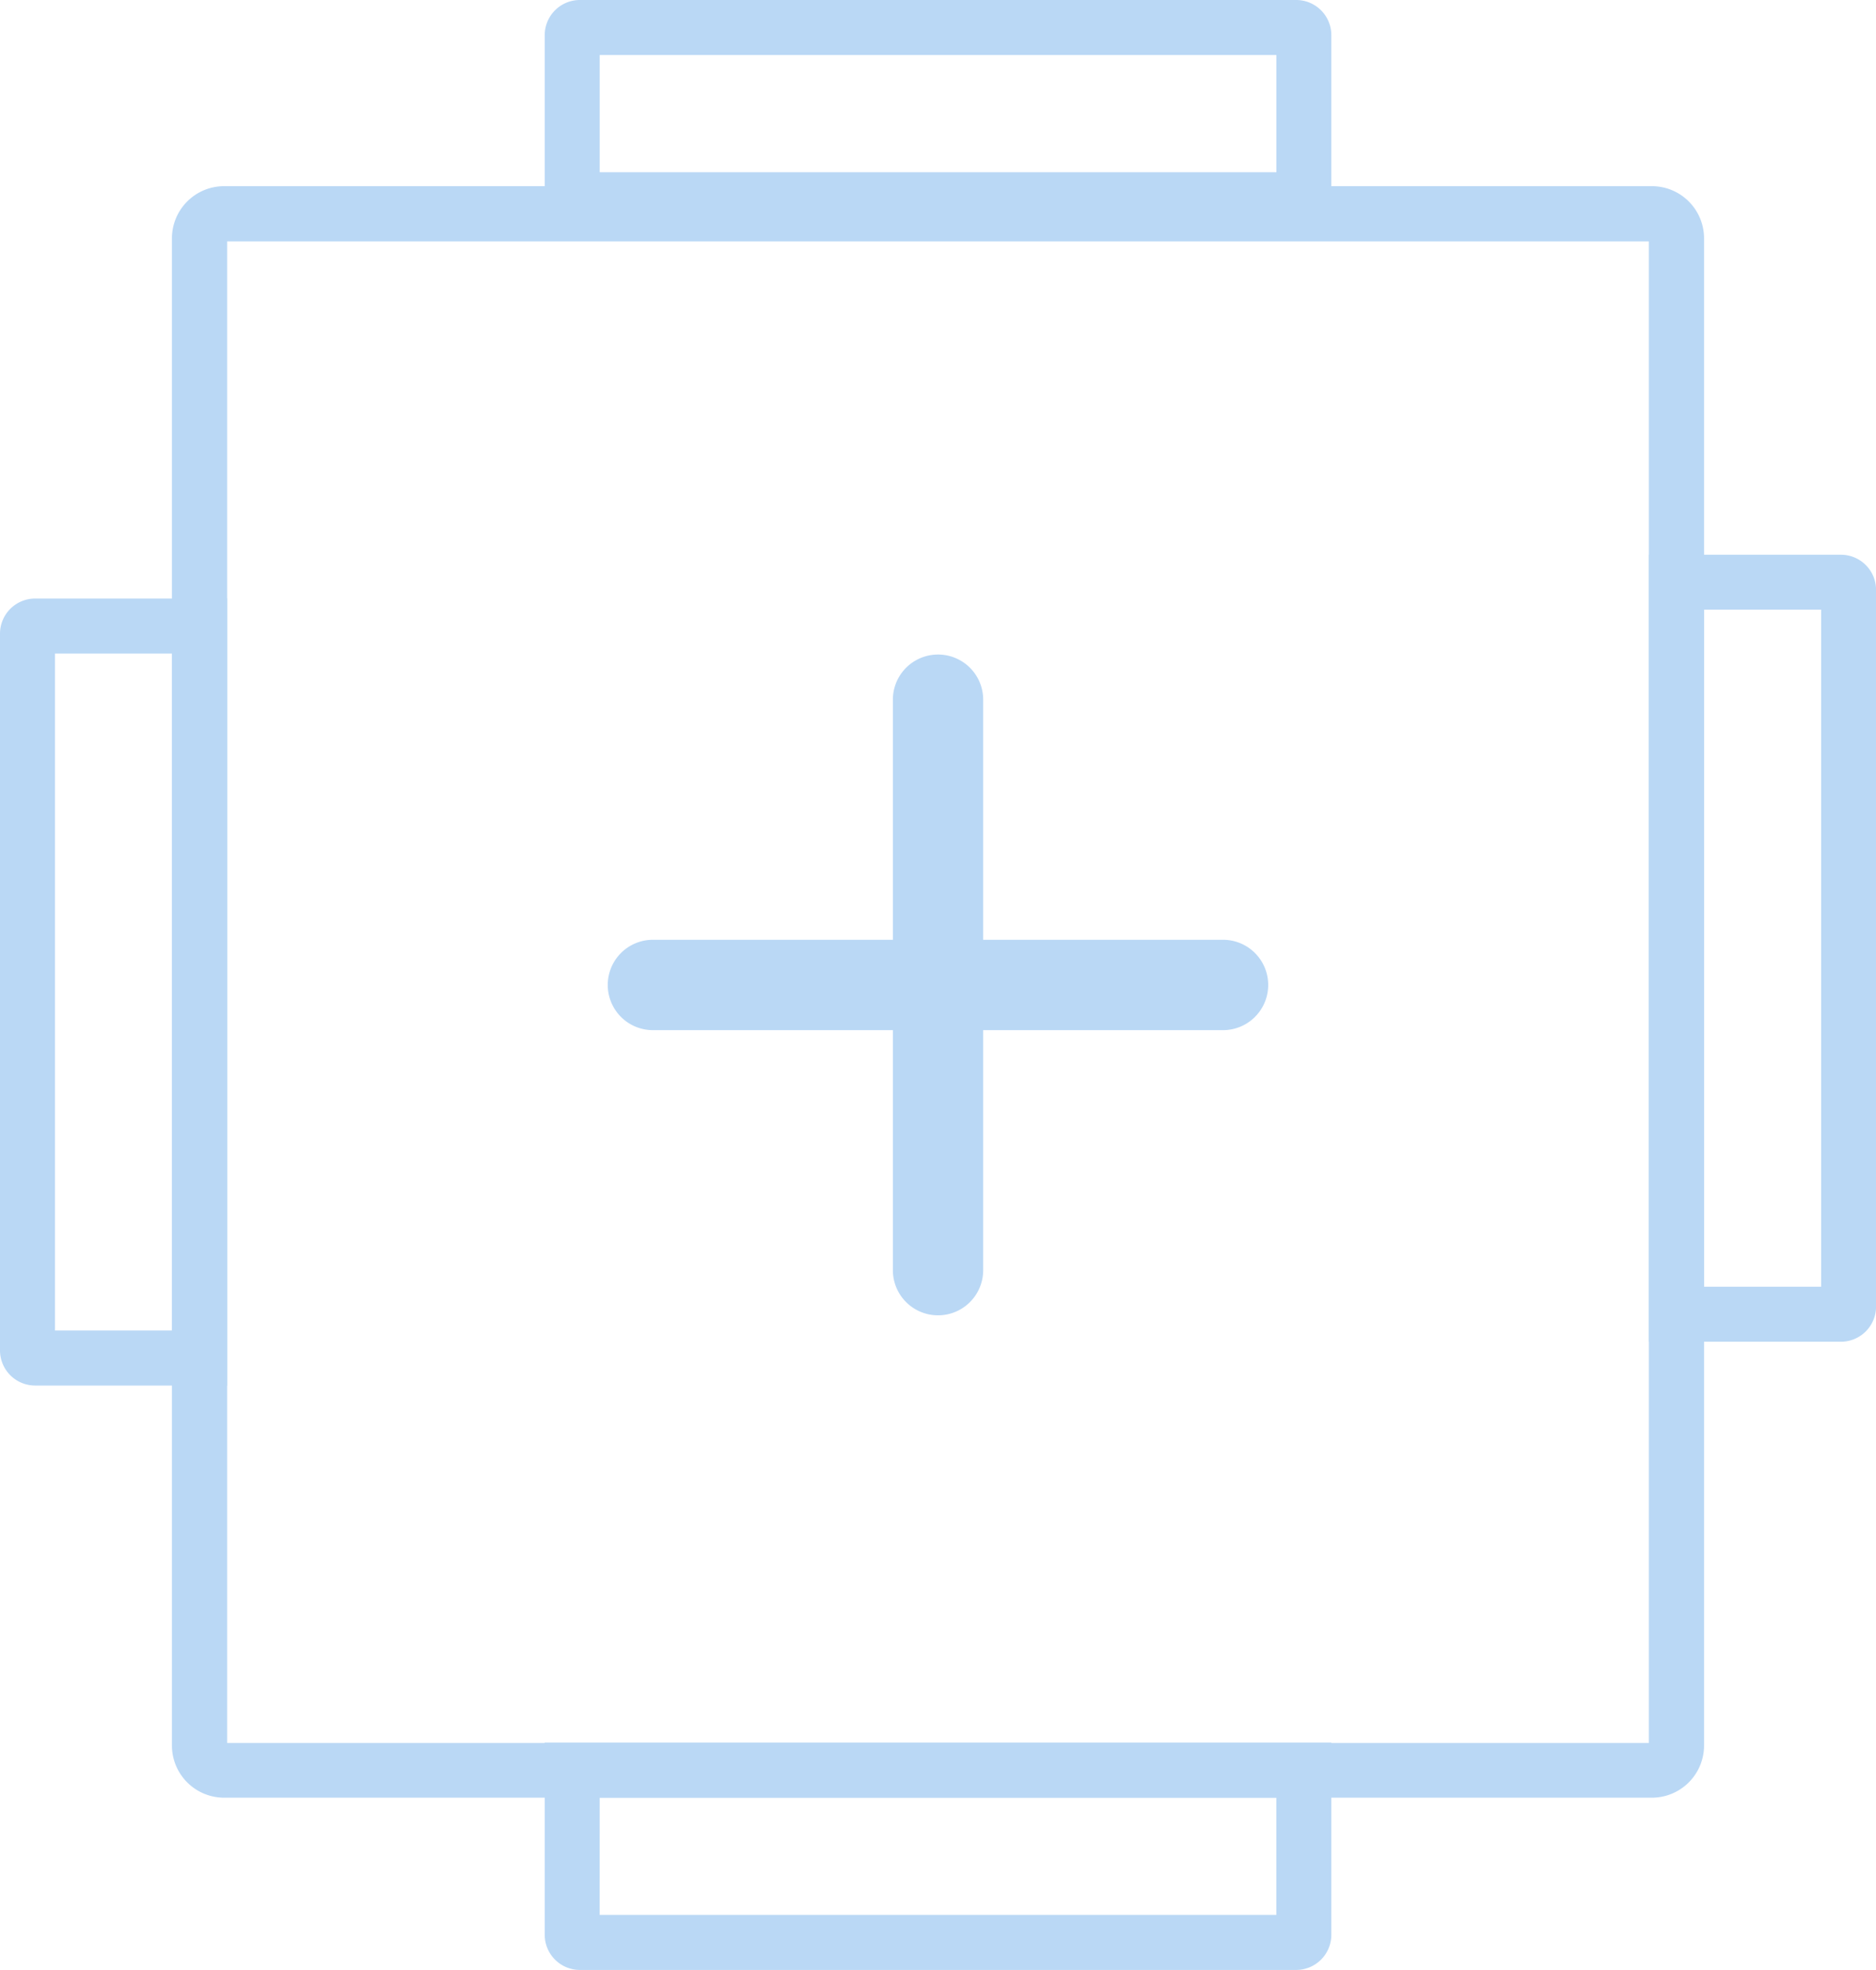 <svg id="Group_84" data-name="Group 84" xmlns="http://www.w3.org/2000/svg" width="32.342" height="33.945" viewBox="0 0 32.342 33.945">
  <g id="Group_81" data-name="Group 81" transform="translate(0)">
    <g id="Group_76" data-name="Group 76" transform="translate(2.968 3.212)">
      <path id="Path_128" data-name="Path 128" d="M86.528,80.543H61.914a.9.9,0,0,1-.9-.9V53.674a.9.9,0,0,1,.9-.9H86.528a.9.9,0,0,1,.9.9V79.647A.9.9,0,0,1,86.528,80.543ZM61.966,79.6H86.476V53.726H61.966Z" transform="translate(-61.018 -52.778)" fill="#bad8f5"/>
    </g>
    <g id="Group_77" data-name="Group 77" transform="translate(9.391)">
      <path id="Path_129" data-name="Path 129" d="M169.473,9.237H155.912V5.926a.606.606,0,0,1,.605-.605h12.351a.606.606,0,0,1,.605.605ZM156.86,8.289h11.666V6.269H156.86Z" transform="translate(-155.912 -5.321)" fill="#bad8f5"/>
    </g>
    <g id="Group_78" data-name="Group 78" transform="translate(9.391 30.029)">
      <path id="Path_130" data-name="Path 130" d="M168.868,452.938H156.517a.606.606,0,0,1-.605-.605v-3.311h13.561v3.311A.606.606,0,0,1,168.868,452.938Zm-12.009-.948h11.666v-2.021H156.86Z" transform="translate(-155.912 -449.022)" fill="#bad8f5"/>
    </g>
    <g id="Group_79" data-name="Group 79" transform="translate(0 10.314)">
      <path id="Path_131" data-name="Path 131" d="M21.076,171.274H17.765a.606.606,0,0,1-.605-.605V158.318a.606.606,0,0,1,.605-.605h3.311Zm-2.968-.948h2.021V158.661H18.108Z" transform="translate(-17.16 -157.713)" fill="#bad8f5"/>
    </g>
    <g id="Group_80" data-name="Group 80" transform="translate(28.427 9.559)">
      <path id="Path_132" data-name="Path 132" d="M440.494,160.115h-3.311V146.554h3.311a.606.606,0,0,1,.605.605V159.51A.606.606,0,0,1,440.494,160.115Zm-2.363-.948h2.021V147.5H438.13Z" transform="translate(-437.183 -146.554)" fill="#bad8f5"/>
    </g>
  </g>
  <g id="Group_82" data-name="Group 82" transform="translate(15.393 11.279)">
    <path id="Path_133" data-name="Path 133" d="M245.378,183.368a.778.778,0,0,1-.778-.778V172.76a.778.778,0,0,1,1.557,0v9.829A.778.778,0,0,1,245.378,183.368Z" transform="translate(-244.6 -171.982)" fill="#bad8f5"/>
  </g>
  <g id="Group_83" data-name="Group 83" transform="translate(10.478 16.194)">
    <path id="Path_134" data-name="Path 134" d="M182.59,246.157H172.76a.778.778,0,0,1,0-1.557h9.829a.778.778,0,0,1,0,1.557Z" transform="translate(-171.982 -244.6)" fill="#bad8f5"/>
  </g>
</svg>

